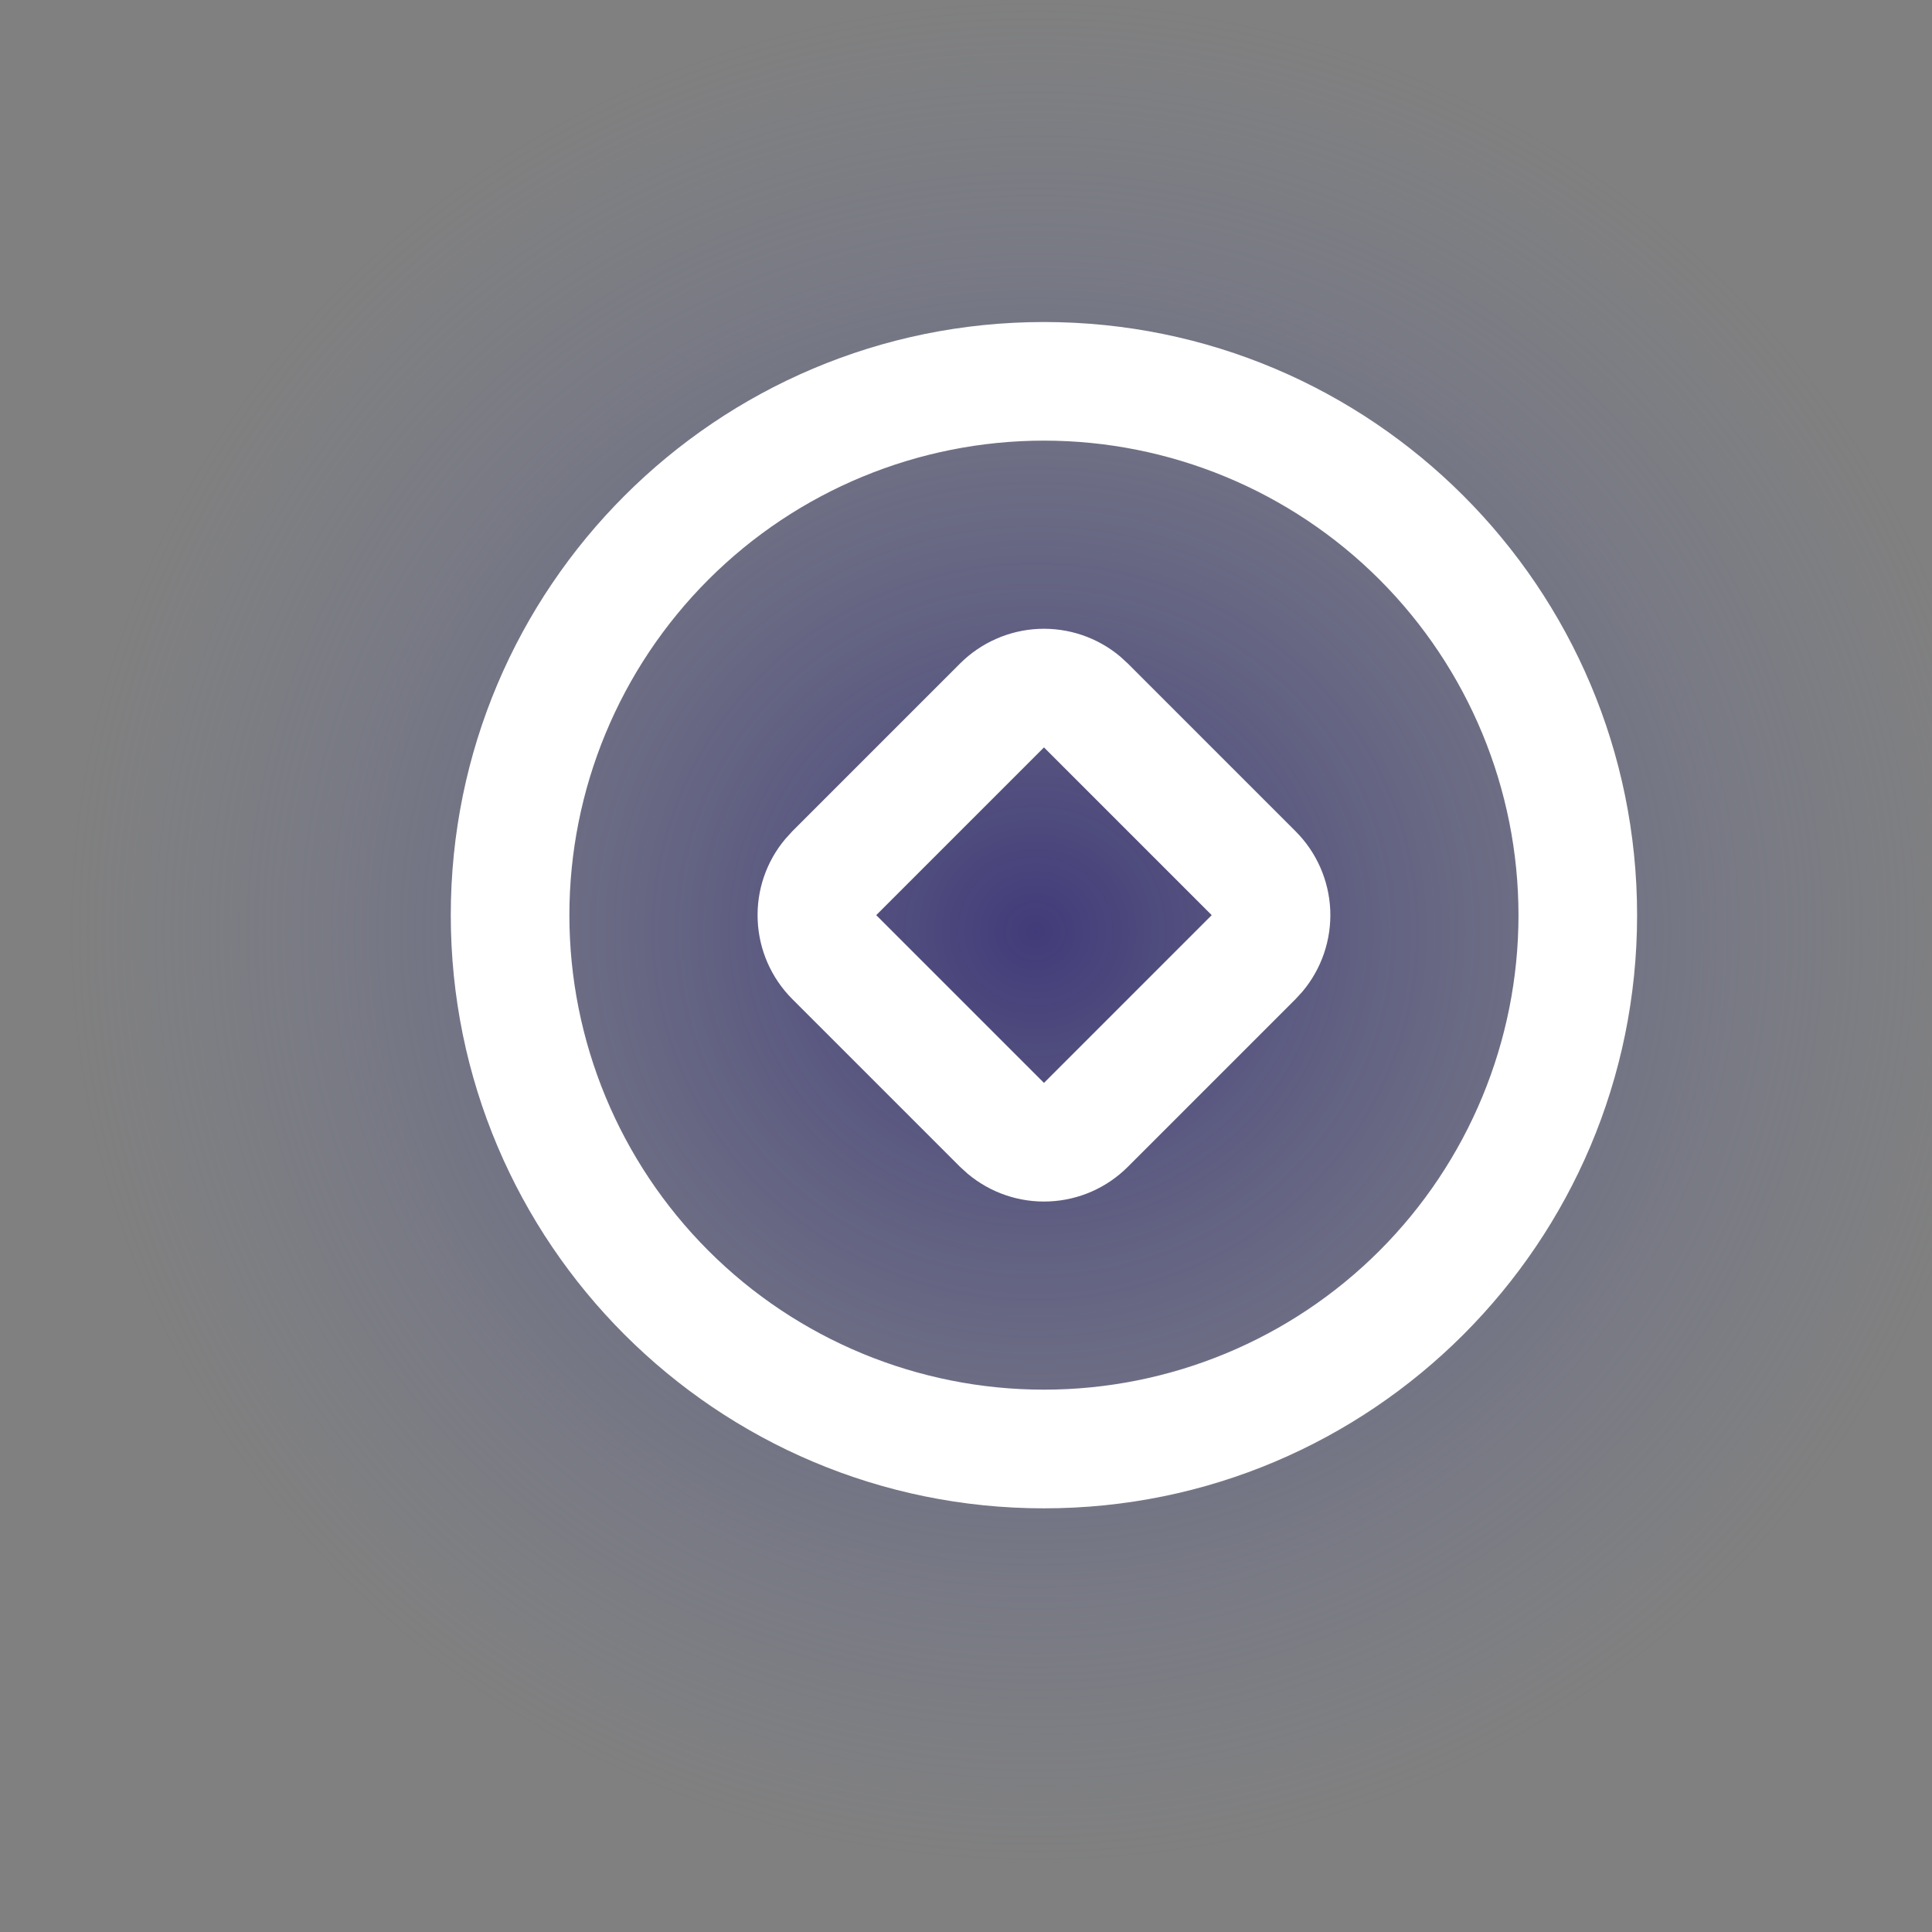 <svg width="28" height="28" viewBox="0 0 28 28" fill="none" xmlns="http://www.w3.org/2000/svg">
<rect x="0" y="0" width="28" height="28" fill="#808080" stroke="none"/>
<g clip-path="url(#clip0_167_5486)">
<ellipse cx="15" cy="13.5" rx="14" ry="13.5" fill="url(#paint0_radial_167_5486)"/>
<path fill-rule="evenodd" clip-rule="evenodd" d="M15.13 4.667C19.878 4.667 23.726 8.515 23.726 13.263C23.726 18.011 19.878 21.86 15.13 21.86C10.382 21.86 6.533 18.011 6.533 13.263C6.533 8.515 10.382 4.667 15.13 4.667ZM15.13 6.386C13.306 6.386 11.556 7.111 10.267 8.4C8.977 9.69 8.252 11.439 8.252 13.263C8.252 15.087 8.977 16.836 10.267 18.126C11.556 19.416 13.306 20.14 15.13 20.14C16.954 20.14 18.703 19.416 19.993 18.126C21.282 16.836 22.007 15.087 22.007 13.263C22.007 11.439 21.282 9.69 19.993 8.4C18.703 7.111 16.954 6.386 15.13 6.386ZM13.914 9.616C14.219 9.312 14.626 9.133 15.056 9.114C15.486 9.096 15.907 9.239 16.236 9.516L16.345 9.616L18.777 12.048C19.081 12.352 19.26 12.759 19.279 13.189C19.297 13.619 19.154 14.04 18.877 14.37L18.777 14.479L16.345 16.911C16.041 17.215 15.634 17.394 15.204 17.412C14.774 17.431 14.353 17.287 14.023 17.01L13.914 16.911L11.482 14.479C11.178 14.174 10.999 13.767 10.981 13.337C10.962 12.907 11.105 12.486 11.383 12.157L11.482 12.048L13.914 9.616ZM15.13 10.832L12.699 13.263L15.13 15.694L17.561 13.263L15.13 10.832Z" fill="url(#paint1_linear_167_5486)"/>
</g>
<defs>
<radialGradient id="paint0_radial_167_5486" cx="0" cy="0" r="1" gradientUnits="userSpaceOnUse" gradientTransform="translate(15 13.5) rotate(90) scale(13.5 14)">
<stop stop-color="#413B79"/>
<stop offset="1" stop-color="#737C98" stop-opacity="0"/>
<stop offset="1" stop-color="white" stop-opacity="0"/>
</radialGradient>
<linearGradient id="paint1_linear_167_5486" x1="15.13" y1="4.667" x2="15.13" y2="21.86" gradientUnits="userSpaceOnUse">
<stop stop-color="white"/>
<stop offset="1" stop-color="white"/>
</linearGradient>
<clipPath id="clip0_167_5486">
<rect width="28" height="28" fill="white"/>
</clipPath>
</defs>
</svg>
